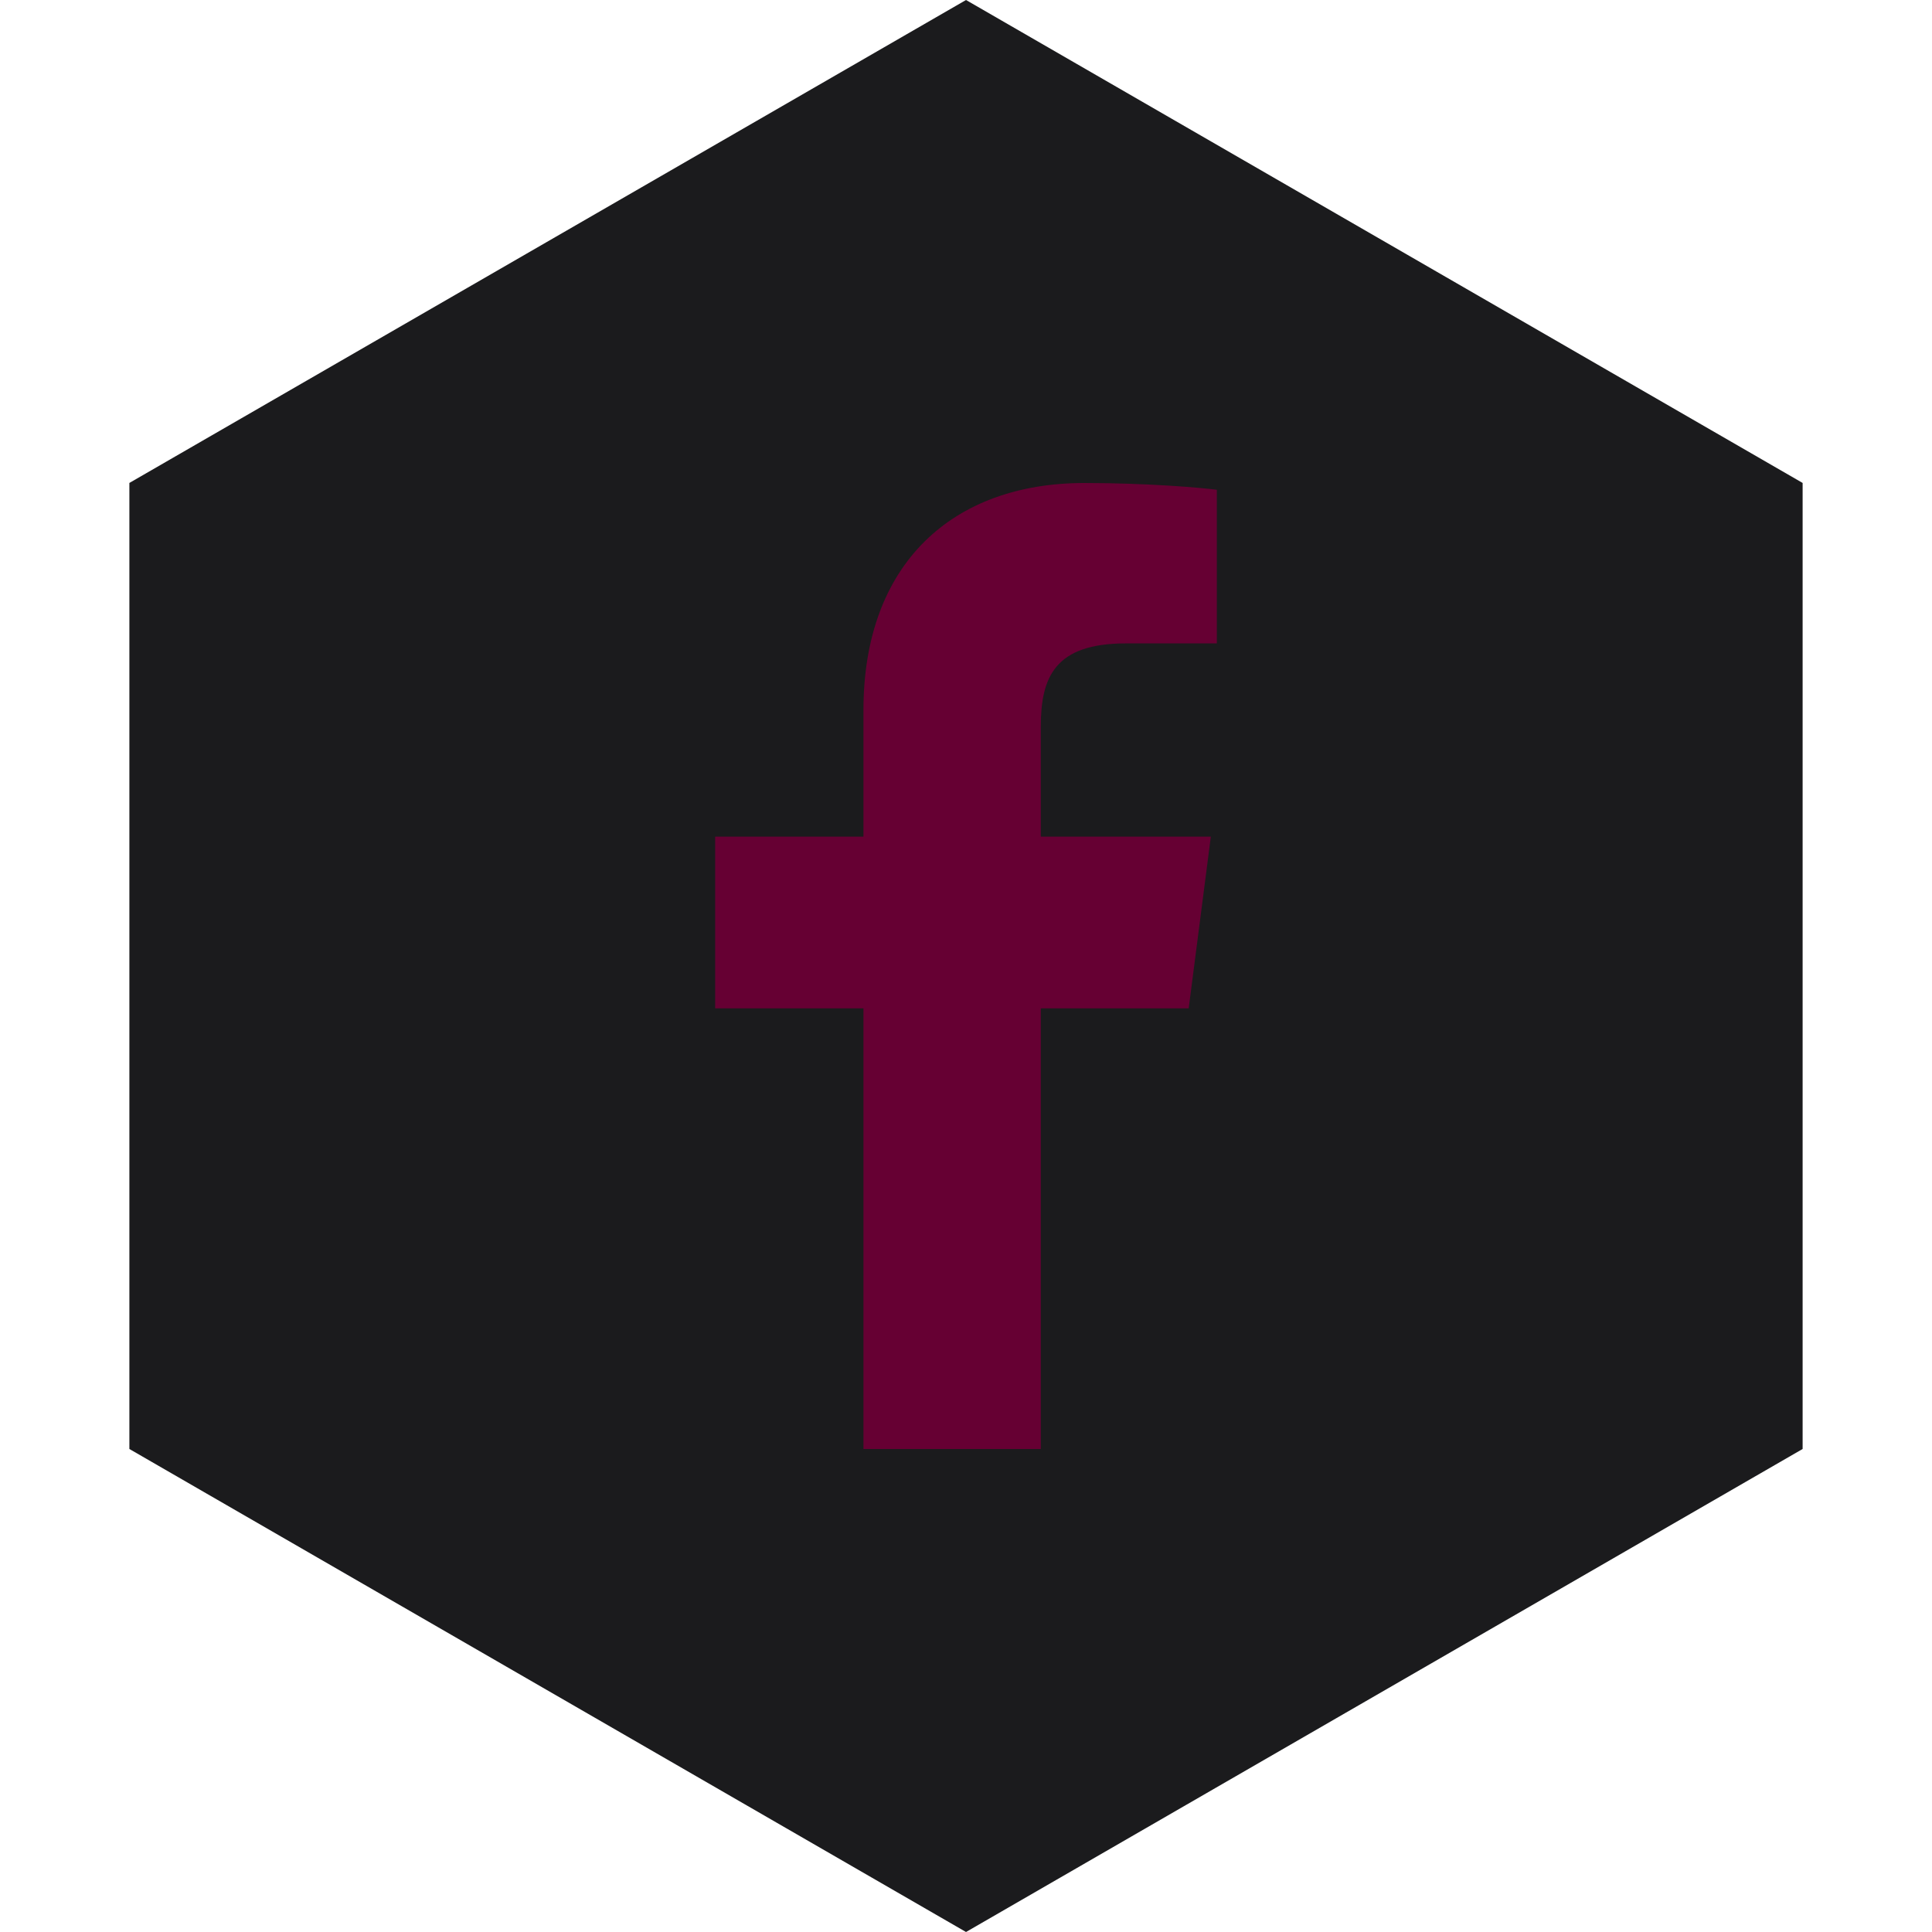 <?xml version="1.0" encoding="UTF-8" standalone="no"?><!-- Generator: Gravit.io --><svg xmlns="http://www.w3.org/2000/svg" xmlns:xlink="http://www.w3.org/1999/xlink" style="isolation:isolate" viewBox="0 0 512 512" width="512pt" height="512pt"><defs><clipPath id="_clipPath_MfHmKPyazaRPNgUeVRyVGythUp0I2vAj"><rect width="512" height="512"/></clipPath></defs><g clip-path="url(#_clipPath_MfHmKPyazaRPNgUeVRyVGythUp0I2vAj)"><path d="M 477.714 383.995 L 256.005 512 L 34.286 383.995 L 34.286 127.985 L 256.005 0 L 477.714 127.985 L 477.714 383.995 Z" fill-rule="evenodd" fill="rgb(27,27,29)" /><path d=" M 275.819 384 L 275.819 267.227 L 315.016 267.227 L 320.885 221.718 L 275.819 221.718 L 275.819 192.662 C 275.819 179.486 279.478 170.507 298.373 170.507 L 322.472 170.496 L 322.472 129.793 C 318.303 129.239 303.998 128 287.356 128 C 252.611 128 228.824 149.208 228.824 188.156 L 228.824 221.718 L 189.528 221.718 L 189.528 267.227 L 228.824 267.227 L 228.824 384 L 275.819 384 Z " fill="rgb(102,0,51)"/></g></svg>